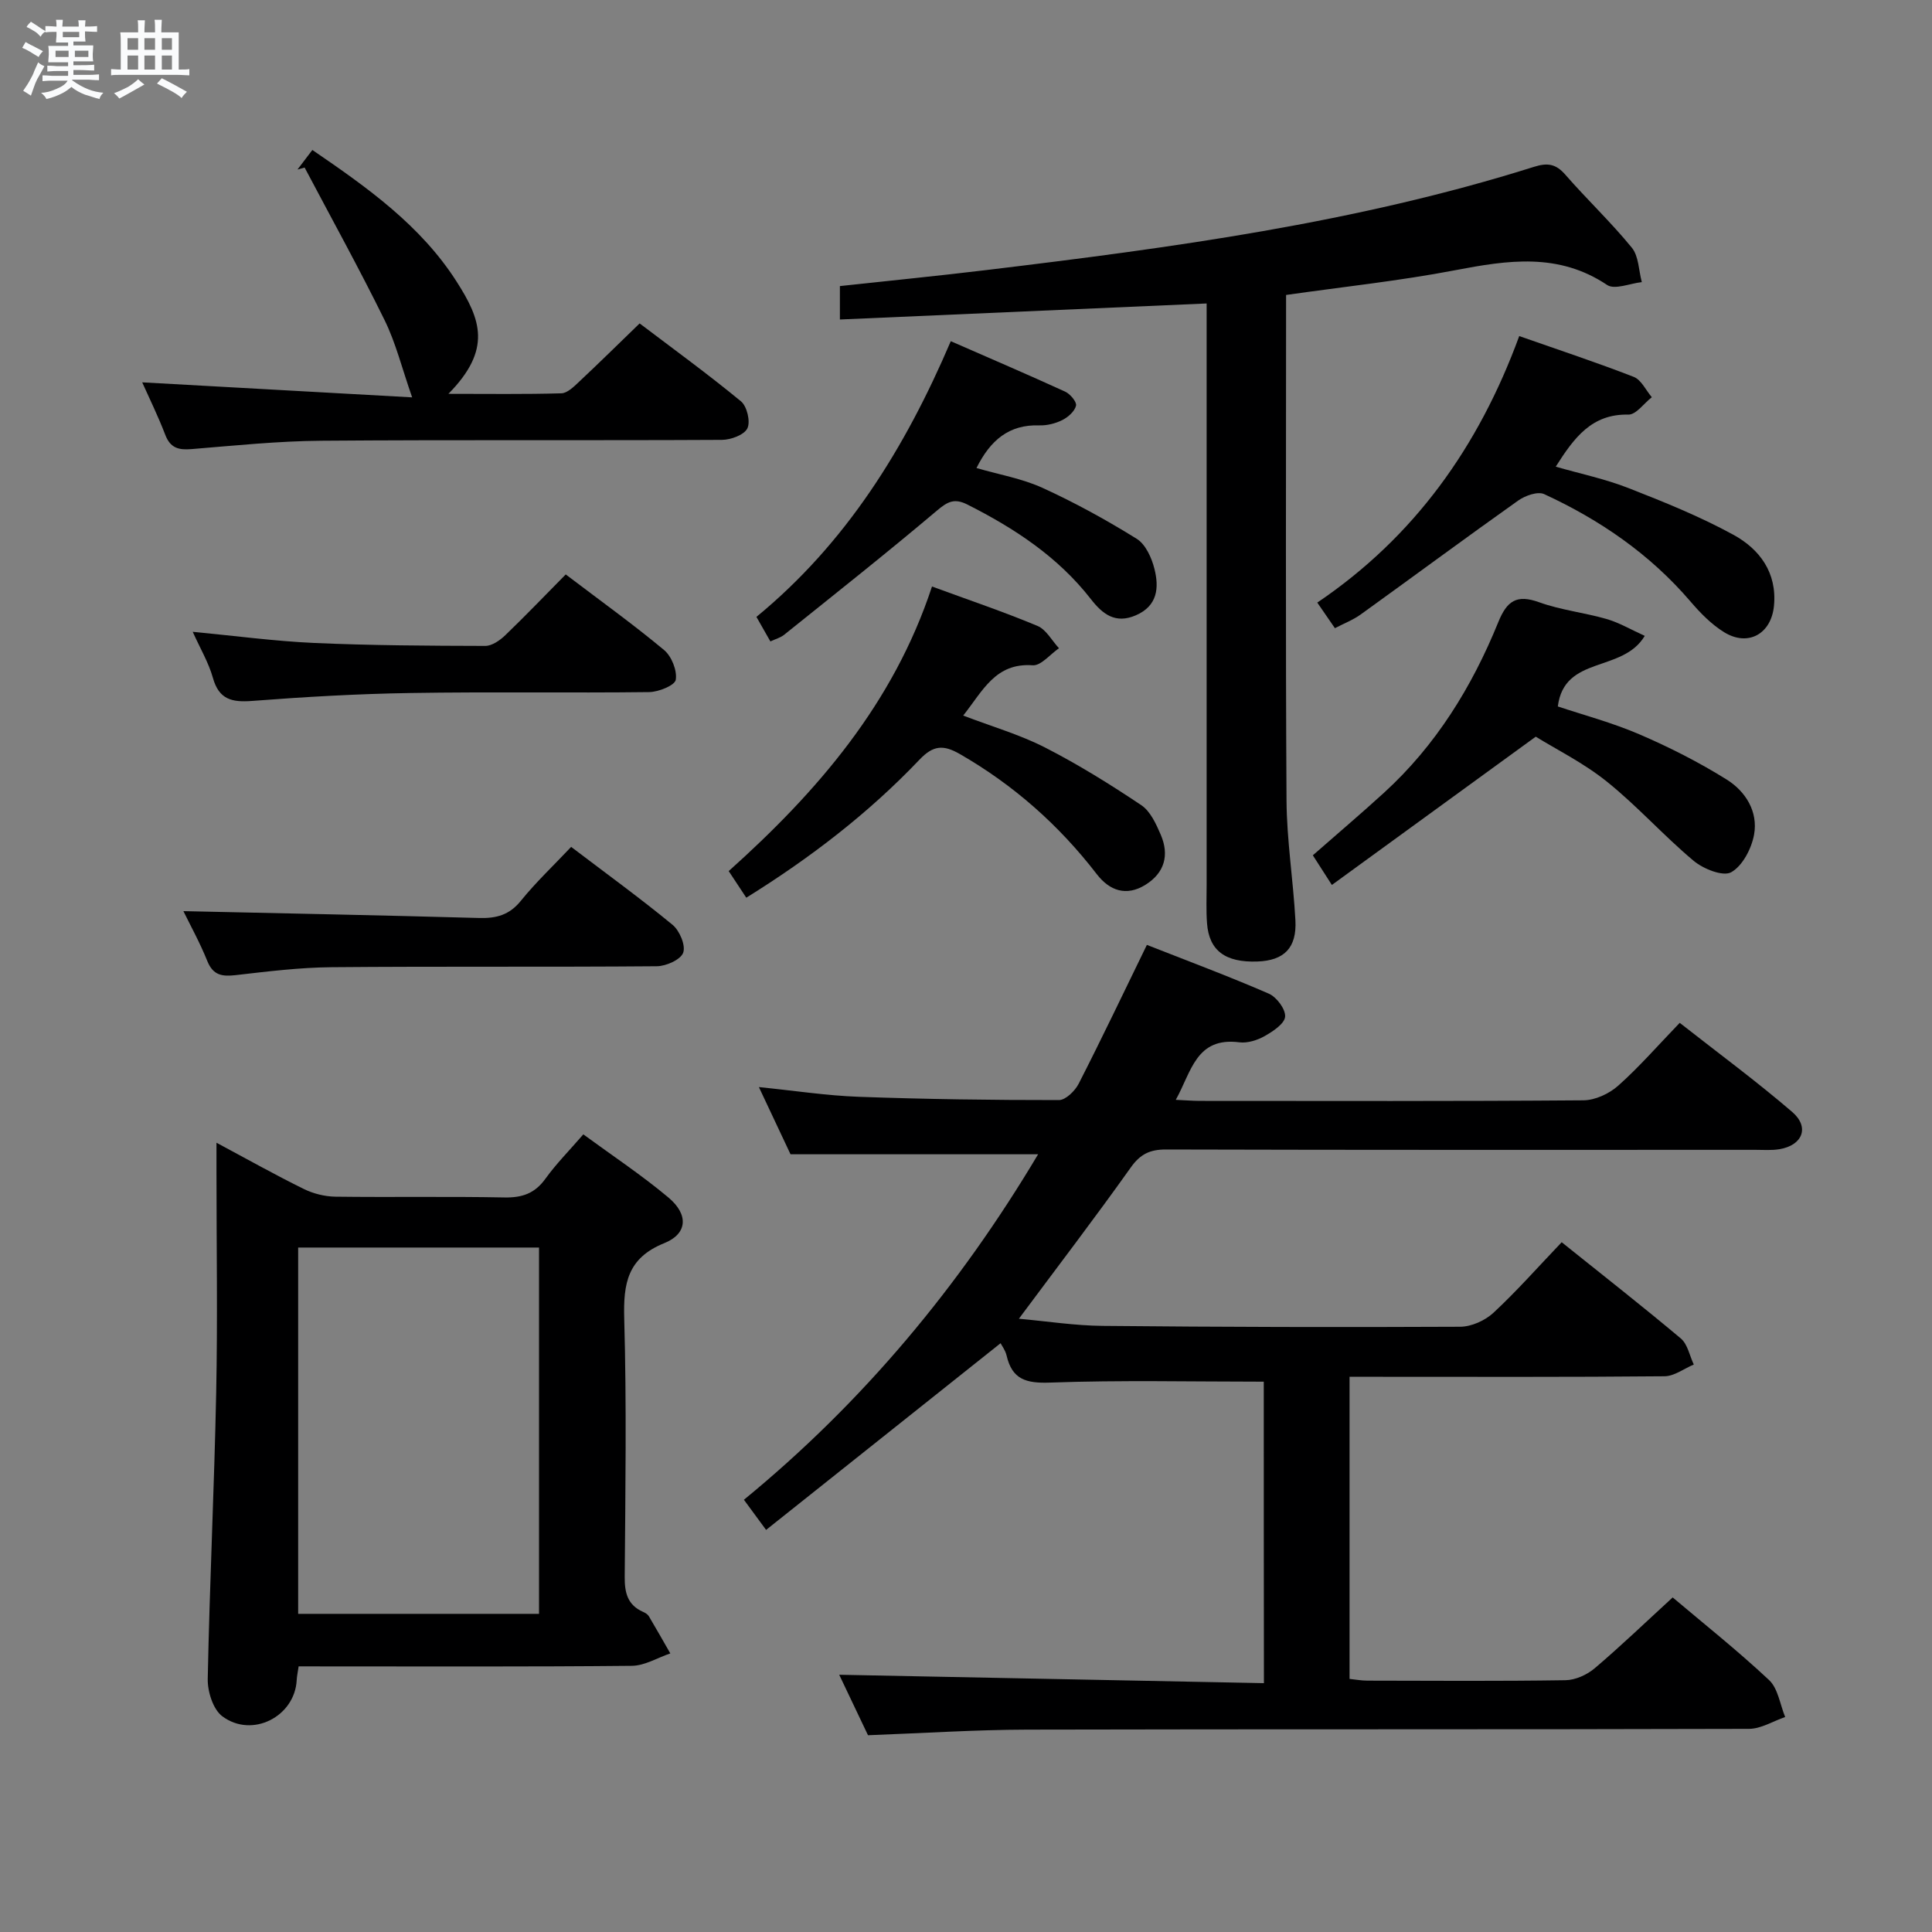 <svg enable-background="new 0 0 400 400" viewBox="0 0 400 400" xmlns="http://www.w3.org/2000/svg"><rect x="0" y="0" width="400" height="400" fill="#808080" stroke="none"/><path d="m6.8 9.5c.6.3 1.3.7 2.1 1.1-.4.4-.7.8-.9 1.2-.7-.4-1.3-.8-1.8-1.1s-1.1-.6-1.6-.8c.2-.4.5-.8.7-1.2.4.2.8.5 1.5.8zm.9 6.9c-.3.6-.5 1.1-.7 1.7s-.4 1.1-.6 1.7c-.6-.4-1.1-.7-1.6-1 .7-1 1.2-1.8 1.5-2.4.3-.5.6-1.1.8-1.7.3-.6.5-1.2.8-1.8.3.3.8.6 1.3.8-.7 1.3-1.2 2.2-1.5 2.7zm.1-11c.4.3 1 .7 1.7 1.1-.5.2-.8.6-1.1 1.1-.5-.6-1-1-1.4-1.2s-.9-.6-1.5-.8c.2-.4.5-.7.9-1.1.5.3.9.6 1.4.9zm10.5 13.1c1 .4 2 .6 3.1.7-.4.4-.7.8-.8 1.3-.9-.2-1.9-.6-3-.9-1-.4-2-.9-2.8-1.6-.5.4-1.1.9-1.9 1.3s-1.9.9-3.3 1.2c-.1-.3-.5-.8-1.1-1.3 1 0 2.1-.3 3.2-.8 1.2-.5 1.9-1 2.3-1.7h-3.2c-.4 0-1 0-2 .1v-1.2c1 0 1.7.1 2 .1h3.3v-1h-2.3c-.2 0-.9 0-2 .1v-1.2c1.2 0 1.9.1 2 .1h2.3v-.8h-4.1c0-.7.1-1.2.1-1.6 0-.5 0-1.1-.1-1.8h4.1v-.7h-2.5c0-.6.1-1.1.1-1.6v-.6h-.5c-.4 0-1 0-1.8.1v-1.3c1.2 0 1.9.1 2.1.1h.2c0-.3 0-.8-.1-1.4h1.4c0 .6-.1 1-.1 1.4h3.4c0-.4 0-.8-.1-1.3h1.5c0 .4-.1.9-.1 1.3.7 0 1.5 0 2.5-.1v1.2c-1 0-1.8-.1-2.5-.1v.6c0 .3 0 .8.1 1.5h-2.5v.8h4.1c0 .7-.1 1.3-.1 1.8s0 1 .1 1.5h-4.1v.8h1.4c.8 0 1.8 0 2.9-.1v1.2c-1 0-1.9-.1-2.8-.1h-1.5v1h3.2c.3 0 1 0 2.1-.1v1.2c-1.1 0-1.8-.1-2.1-.1h-3.4l-.1.1c1.4 1 2.4 1.5 3.4 1.9zm-4.1-6.7v-1.3h-2.7v1.3zm2.2-4.1v-1.1h-3.4v1.1zm1.9 4.1v-1.3h-2.8v1.3z" fill="#fafbfc"/><path d="m37 6.7v2.3 5.4c1 0 1.8 0 2.2-.1v1.3c-.6 0-1.5-.1-2.5-.1h-11.9c-.7 0-1.3 0-1.8.1v-1.3c.5 0 1.1.1 2 .1v-5.2c0-1 0-1.8-.1-2.5h3.7c0-1.3 0-2.1-.1-2.5h1.5c0 .4-.1 1.3-.1 2.5h2.2c0-1.2 0-2.1-.1-2.6h1.5c0 .4-.1 1.3-.1 2.6zm-12.3 13.7c-.3-.4-.7-.8-1.1-1.1 1.1-.4 2.1-.9 2.9-1.3.8-.5 1.5-1 2.1-1.6.4.4.9.8 1.3 1.1-2.5 1.4-4.2 2.4-5.2 2.9zm3.9-10.1v-2.4h-2.2v2.4zm0 4.1v-2.9h-2.2v2.9zm3.5-4.1v-2.4h-2.2v2.4zm0 4.1v-2.9h-2.2v2.9zm.4 2.9 1-1.1c.6.3 1.4.7 2.5 1.3s2 1.1 2.7 1.5c-.4.4-.8.8-1.1 1.3-.8-.8-2.5-1.7-5.1-3zm3.1-7v-2.4h-2.1v2.4zm0 4.1v-2.9h-2.1v2.9z" fill="#fafbfc"/><g fill="#000001"><path d="m261.65 286.06c-15.03 0-29.65-.34-44.24.19-4.95.18-7.86-.63-9.01-5.61-.25-1.09-1-2.06-1.24-2.54-16.07 12.79-32.1 25.56-48.55 38.65-2.08-2.82-3.31-4.5-4.59-6.24 24.73-20.27 44.69-44.3 60.91-71.53-17.02 0-33.67 0-51.26 0-1.75-3.71-3.98-8.46-6.55-13.91 7.37.74 14.01 1.77 20.68 2.01 13.8.5 27.62.69 41.44.68 1.39 0 3.33-1.9 4.09-3.39 4.76-9.31 9.25-18.75 14.12-28.74 8.43 3.32 16.93 6.48 25.23 10.09 1.62.7 3.5 3.21 3.39 4.76-.1 1.46-2.5 3.04-4.2 4.01-1.53.87-3.57 1.52-5.26 1.31-9.01-1.16-9.94 6.13-13.18 11.91 2 .09 3.45.21 4.9.22 26.5.01 53 .09 79.49-.12 2.44-.02 5.35-1.37 7.21-3.03 4.34-3.86 8.18-8.28 12.74-13.01 8.03 6.3 15.9 12.1 23.29 18.45 3.66 3.15 2.14 6.92-2.66 7.71-1.63.27-3.32.13-4.99.13-40.66.01-81.33.04-121.99-.07-3.33-.01-5.33.94-7.31 3.73-7.32 10.3-15 20.34-23.16 31.31 5.87.53 11.62 1.43 17.37 1.48 24.66.24 49.32.3 73.98.18 2.34-.01 5.16-1.28 6.9-2.89 4.86-4.52 9.27-9.52 14.13-14.61 8.69 6.97 16.8 13.31 24.67 19.93 1.41 1.19 1.81 3.56 2.68 5.39-2.02.85-4.04 2.42-6.07 2.43-19.83.19-39.66.11-59.49.11-1.8 0-3.6 0-5.71 0v62.55c1.19.12 2.45.36 3.71.36 13.67.03 27.33.12 40.99-.09 2.05-.03 4.44-1.11 6.04-2.46 5.45-4.63 10.62-9.6 16.16-14.68 6.16 5.21 13.31 10.89 19.95 17.1 1.87 1.75 2.27 5.06 3.34 7.66-2.49.85-4.99 2.44-7.48 2.45-49.83.15-99.66.04-149.48.16-10.77.03-21.54.74-32.93 1.16-1.97-4.14-4.24-8.91-5.96-12.52 28.92.57 58.27 1.15 87.93 1.74-.03-21.51-.03-42.1-.03-62.42z"/><path d="m61.83 345c-.18 1.23-.36 2.03-.4 2.83-.37 7.55-9.21 12.13-15.4 7.51-1.92-1.43-3.07-5.12-3.02-7.74.39-19.77 1.35-39.53 1.75-59.3.31-15.15.06-30.31.06-45.46 0-1.8 0-3.61 0-6.25 6.43 3.44 12.17 6.67 18.07 9.57 1.98.98 4.36 1.57 6.57 1.6 11.65.15 23.31-.07 34.97.16 3.67.07 6.29-.82 8.48-3.86 2.22-3.08 4.93-5.82 7.86-9.2 5.99 4.39 12.07 8.42 17.63 13.08 4.19 3.51 3.96 7.5-.87 9.44-7.63 3.08-8.49 8.35-8.29 15.61.5 17.8.24 35.63.1 53.45-.03 3.32.58 5.86 3.8 7.28.45.2.95.5 1.19.89 1.52 2.55 2.97 5.14 4.45 7.71-2.66.9-5.3 2.55-7.97 2.57-21.15.21-42.3.12-63.44.12-1.8-.01-3.59-.01-5.54-.01zm-.1-10.87h49.87c0-25.52 0-50.58 0-75.84-16.73 0-33.14 0-49.87 0z"/><path d="m266.27 61.07c0 35.36-.12 69.99.09 104.62.05 8.28 1.39 16.54 1.84 24.83.31 5.73-2.32 8.35-7.86 8.55-6.65.24-10.02-2.25-10.44-7.93-.2-2.65-.08-5.33-.08-7.99 0-38.14 0-76.28 0-114.42 0-1.94 0-3.88 0-5.9-25.65 1.12-50.63 2.21-75.93 3.32 0-2.53 0-4.46 0-6.92 10.07-1.1 20.26-2.1 30.43-3.33 38.23-4.61 76.38-9.73 113.28-21.36 2.79-.88 4.52-.63 6.48 1.62 4.48 5.14 9.47 9.85 13.77 15.12 1.44 1.76 1.42 4.72 2.07 7.13-2.43.26-5.62 1.64-7.18.59-10.08-6.75-20.56-5.14-31.48-3.05-11.54 2.21-23.27 3.44-34.99 5.12z"/><path d="m29.44 79.16c18.78 1.05 37.45 2.08 55.89 3.11-2.11-6.03-3.38-11.27-5.71-16-5.24-10.66-11-21.07-16.55-31.58-.49.14-.99.27-1.48.41.96-1.26 1.91-2.51 3.08-4.05 11.39 7.78 22.42 15.61 29.84 27.21 5.04 7.87 7.41 14.06-1.67 23.28 8.2 0 15.8.11 23.39-.11 1.24-.04 2.57-1.36 3.62-2.35 4.12-3.86 8.15-7.83 12.58-12.12 6.87 5.21 14.1 10.46 20.98 16.13 1.25 1.03 2 4.2 1.33 5.59-.66 1.36-3.42 2.38-5.26 2.39-27.66.15-55.31-.04-82.97.18-8.95.07-17.91 1-26.84 1.73-2.64.22-4.38-.18-5.44-2.92-1.47-3.85-3.31-7.59-4.79-10.9z"/><path d="m276.38 130.06c-1.17-1.7-2.19-3.18-3.65-5.3 20.06-13.56 33.4-32.21 41.81-55.18 8.2 2.88 16.03 5.46 23.71 8.45 1.56.61 2.51 2.76 3.74 4.21-1.62 1.26-3.26 3.63-4.85 3.6-7.56-.17-11.21 4.73-15.04 10.78 5.14 1.48 10.24 2.54 15.03 4.42 7.39 2.89 14.81 5.88 21.75 9.68 5.43 2.97 9.07 7.84 8.4 14.72-.56 5.8-5.35 8.51-10.32 5.45-2.63-1.62-4.92-3.97-6.95-6.34-8.38-9.8-18.73-16.91-30.31-22.25-1.33-.61-3.93.31-5.37 1.33-10.95 7.77-21.74 15.76-32.64 23.61-1.57 1.12-3.44 1.84-5.31 2.82z"/><path d="m154.51 185.86c-1.3-1.96-2.39-3.61-3.64-5.51 18.31-16.41 34.09-34.62 42.09-58.92 7.68 2.82 14.86 5.24 21.84 8.16 1.81.76 2.98 3.04 4.45 4.62-1.82 1.24-3.72 3.65-5.44 3.53-7.74-.55-10.32 5.29-14.39 10.41 5.93 2.27 11.69 3.93 16.94 6.61 6.89 3.52 13.5 7.64 19.93 11.94 1.88 1.26 3.07 3.89 4.03 6.12 1.8 4.19.82 7.89-3.17 10.37-3.96 2.46-7.43 1.22-10.07-2.2-7.82-10.15-17.18-18.44-28.31-24.85-3.44-1.98-5.53-1.88-8.41 1.15-10.56 11.1-22.65 20.37-35.85 28.57z"/><path d="m275.75 183.22c-1.9-2.97-2.87-4.47-3.94-6.14 5.02-4.41 9.95-8.58 14.71-12.93 10.77-9.82 18.24-21.95 23.67-35.31 1.78-4.39 3.77-5.85 8.47-4.15 4.49 1.62 9.36 2.14 13.97 3.47 2.59.75 4.99 2.17 7.9 3.49-4.61 7.71-16.65 3.96-18 14.61 5.26 1.76 11.29 3.36 16.95 5.8 6.2 2.67 12.28 5.76 18 9.33 3.92 2.44 6.55 6.65 5.68 11.42-.53 2.89-2.39 6.47-4.74 7.78-1.68.94-5.75-.68-7.76-2.36-6.22-5.2-11.66-11.34-17.98-16.41-4.86-3.9-10.58-6.73-14.72-9.3-14.5 10.56-28.14 20.48-42.21 30.7z"/><path d="m159.5 132.8c-.96-1.69-1.85-3.25-2.89-5.08 18.54-15.24 30.73-34.83 40.24-57.08 8.04 3.52 15.91 6.89 23.69 10.45 1.04.48 2.42 2.13 2.24 2.9-.28 1.17-1.63 2.37-2.82 2.97-1.43.72-3.19 1.16-4.78 1.11-6.28-.21-10.14 3.07-13.01 8.83 4.64 1.35 9.43 2.17 13.7 4.12 6.7 3.06 13.21 6.64 19.47 10.53 1.84 1.14 3.1 3.93 3.67 6.21.98 3.87.69 7.67-3.84 9.63-4.24 1.84-6.89-.23-9.33-3.37-6.8-8.73-15.77-14.62-25.53-19.55-2.71-1.37-4.11-.63-6.32 1.24-10.38 8.77-21.05 17.21-31.65 25.72-.75.6-1.76.86-2.84 1.37z"/><path d="m118.25 175.34c7.37 5.6 14.35 10.66 20.99 16.13 1.46 1.2 2.75 4.25 2.21 5.77-.51 1.44-3.52 2.79-5.45 2.81-22.46.19-44.92 0-67.38.2-6.61.06-13.23.88-19.82 1.64-2.82.32-4.68.05-5.88-2.92-1.54-3.83-3.56-7.48-4.95-10.33 20.28.45 40.76.85 61.23 1.42 3.56.1 6.27-.62 8.64-3.56 3.12-3.86 6.77-7.3 10.41-11.16z"/><path d="m117.13 118.93c7.24 5.5 14 10.35 20.37 15.66 1.55 1.3 2.72 4.24 2.41 6.15-.19 1.16-3.56 2.53-5.51 2.55-16.47.2-32.94-.08-49.41.19-10.94.17-21.89.8-32.8 1.64-4.19.32-6.86-.3-8.11-4.78-.88-3.13-2.6-6.03-4.18-9.53 8.75.83 16.95 1.94 25.18 2.31 11.78.52 23.59.58 35.39.61 1.39 0 3.04-1.15 4.14-2.21 4.19-4.03 8.21-8.23 12.52-12.59z"/></g></svg>
